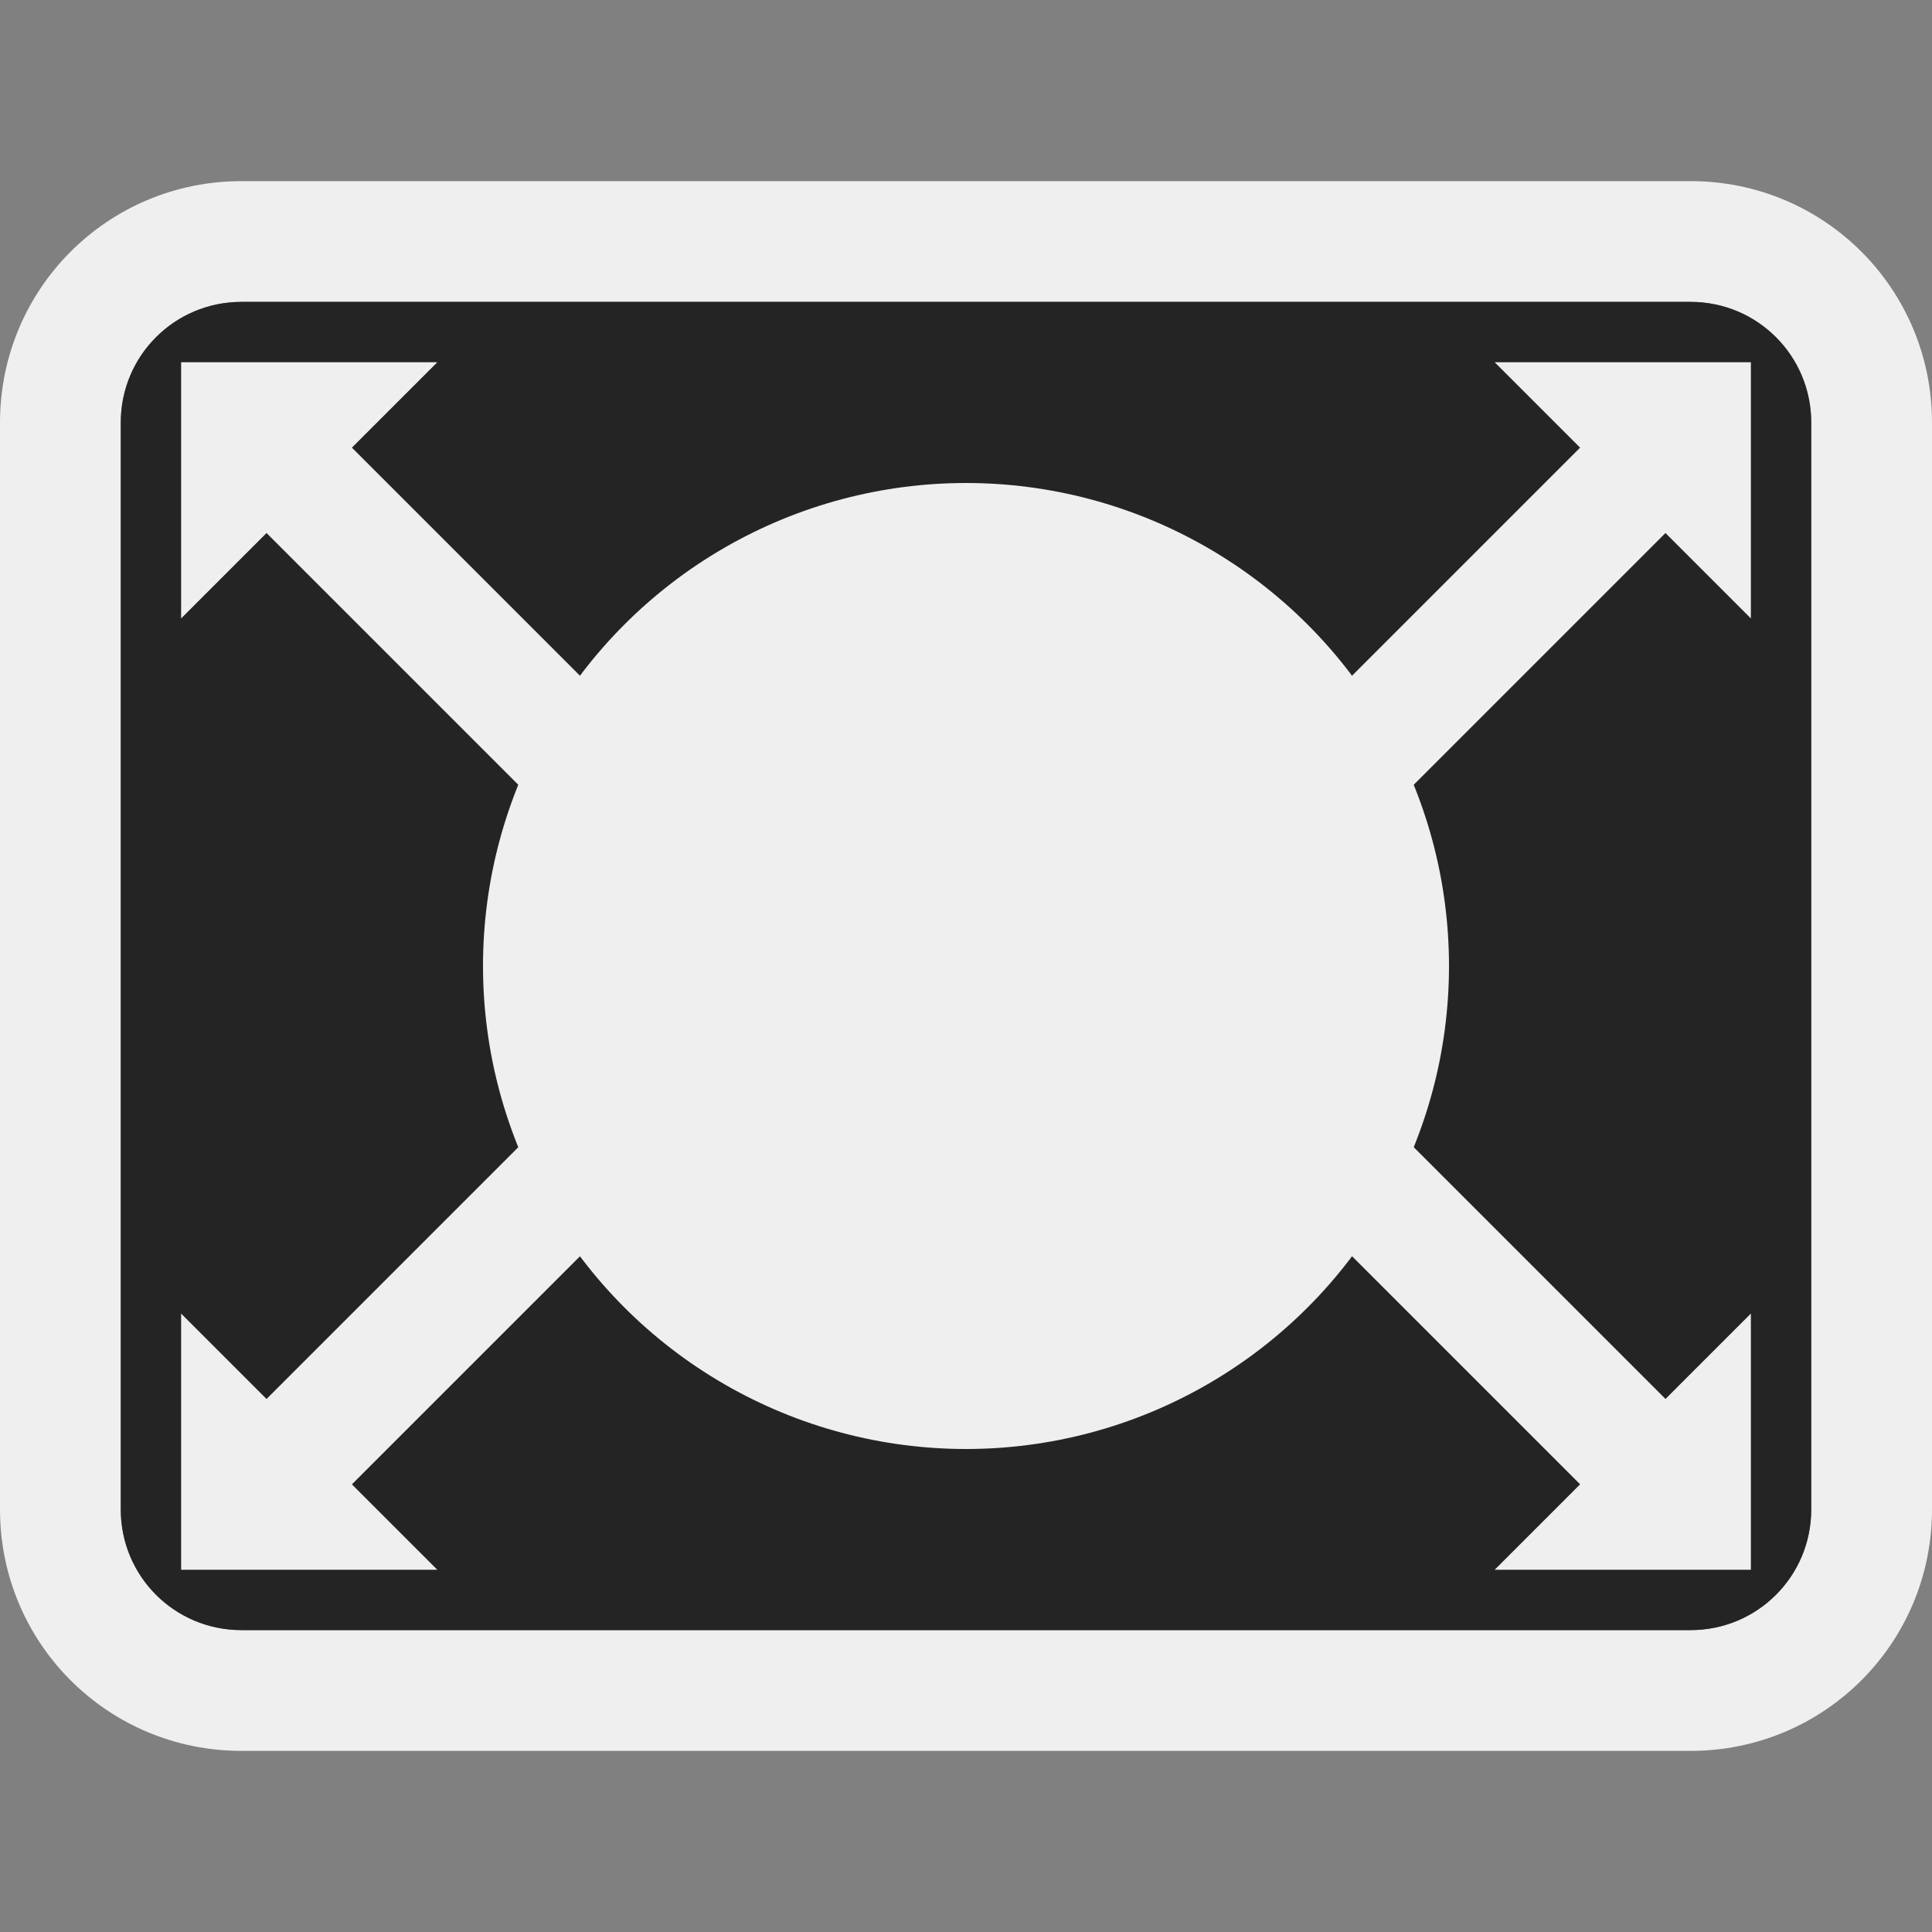 <svg height="32" viewBox="0 0 32 32" width="32" xmlns="http://www.w3.org/2000/svg"><rect x="0" y="0" width="32" height="32" fill="#808080" stroke="none"/><path d="m4 3c-2.216 0-4 1.784-4 4v18c0 2.216 1.784 4 4 4h24c2.216 0 4-1.784 4-4v-18c0-2.216-1.784-4-4-4zm0 2h24c1.108 0 2 .892 2 2v18c0 1.108-.892 2-2 2h-24c-1.108 0-2-.892-2-2v-18c0-1.108.892-2 2-2z" fill="#efefef"/><path d="m4 5c-1.108 0-2 .892-2 2v18c0 1.108.892 2 2 2h24c1.108 0 2-.892 2-2v-18c0-1.108-.892-2-2-2z" fill="#242424"/><g fill="#efefef"><path d="m3 10.243 4.243-4.243h-4.243z" fill-rule="evenodd"/><path d="m10.536 14.95 1.414-1.414-6.364-6.364-1.414 1.414z"/><path d="m29 10.243-4.243-4.243h4.243z" fill-rule="evenodd"/><path d="m21.464 14.95-1.414-1.414 6.364-6.364 1.414 1.414z"/><path d="m29 21.757-4.243 4.243h4.243z" fill-rule="evenodd"/><path d="m21.465 17.05-1.414 1.414 6.364 6.364 1.414-1.414z"/><path d="m3 21.757 4.243 4.243h-4.243z" fill-rule="evenodd"/><path d="m10.536 17.05 1.414 1.414-6.364 6.364-1.414-1.414z"/><circle cx="16" cy="16" r="8"/></g></svg>